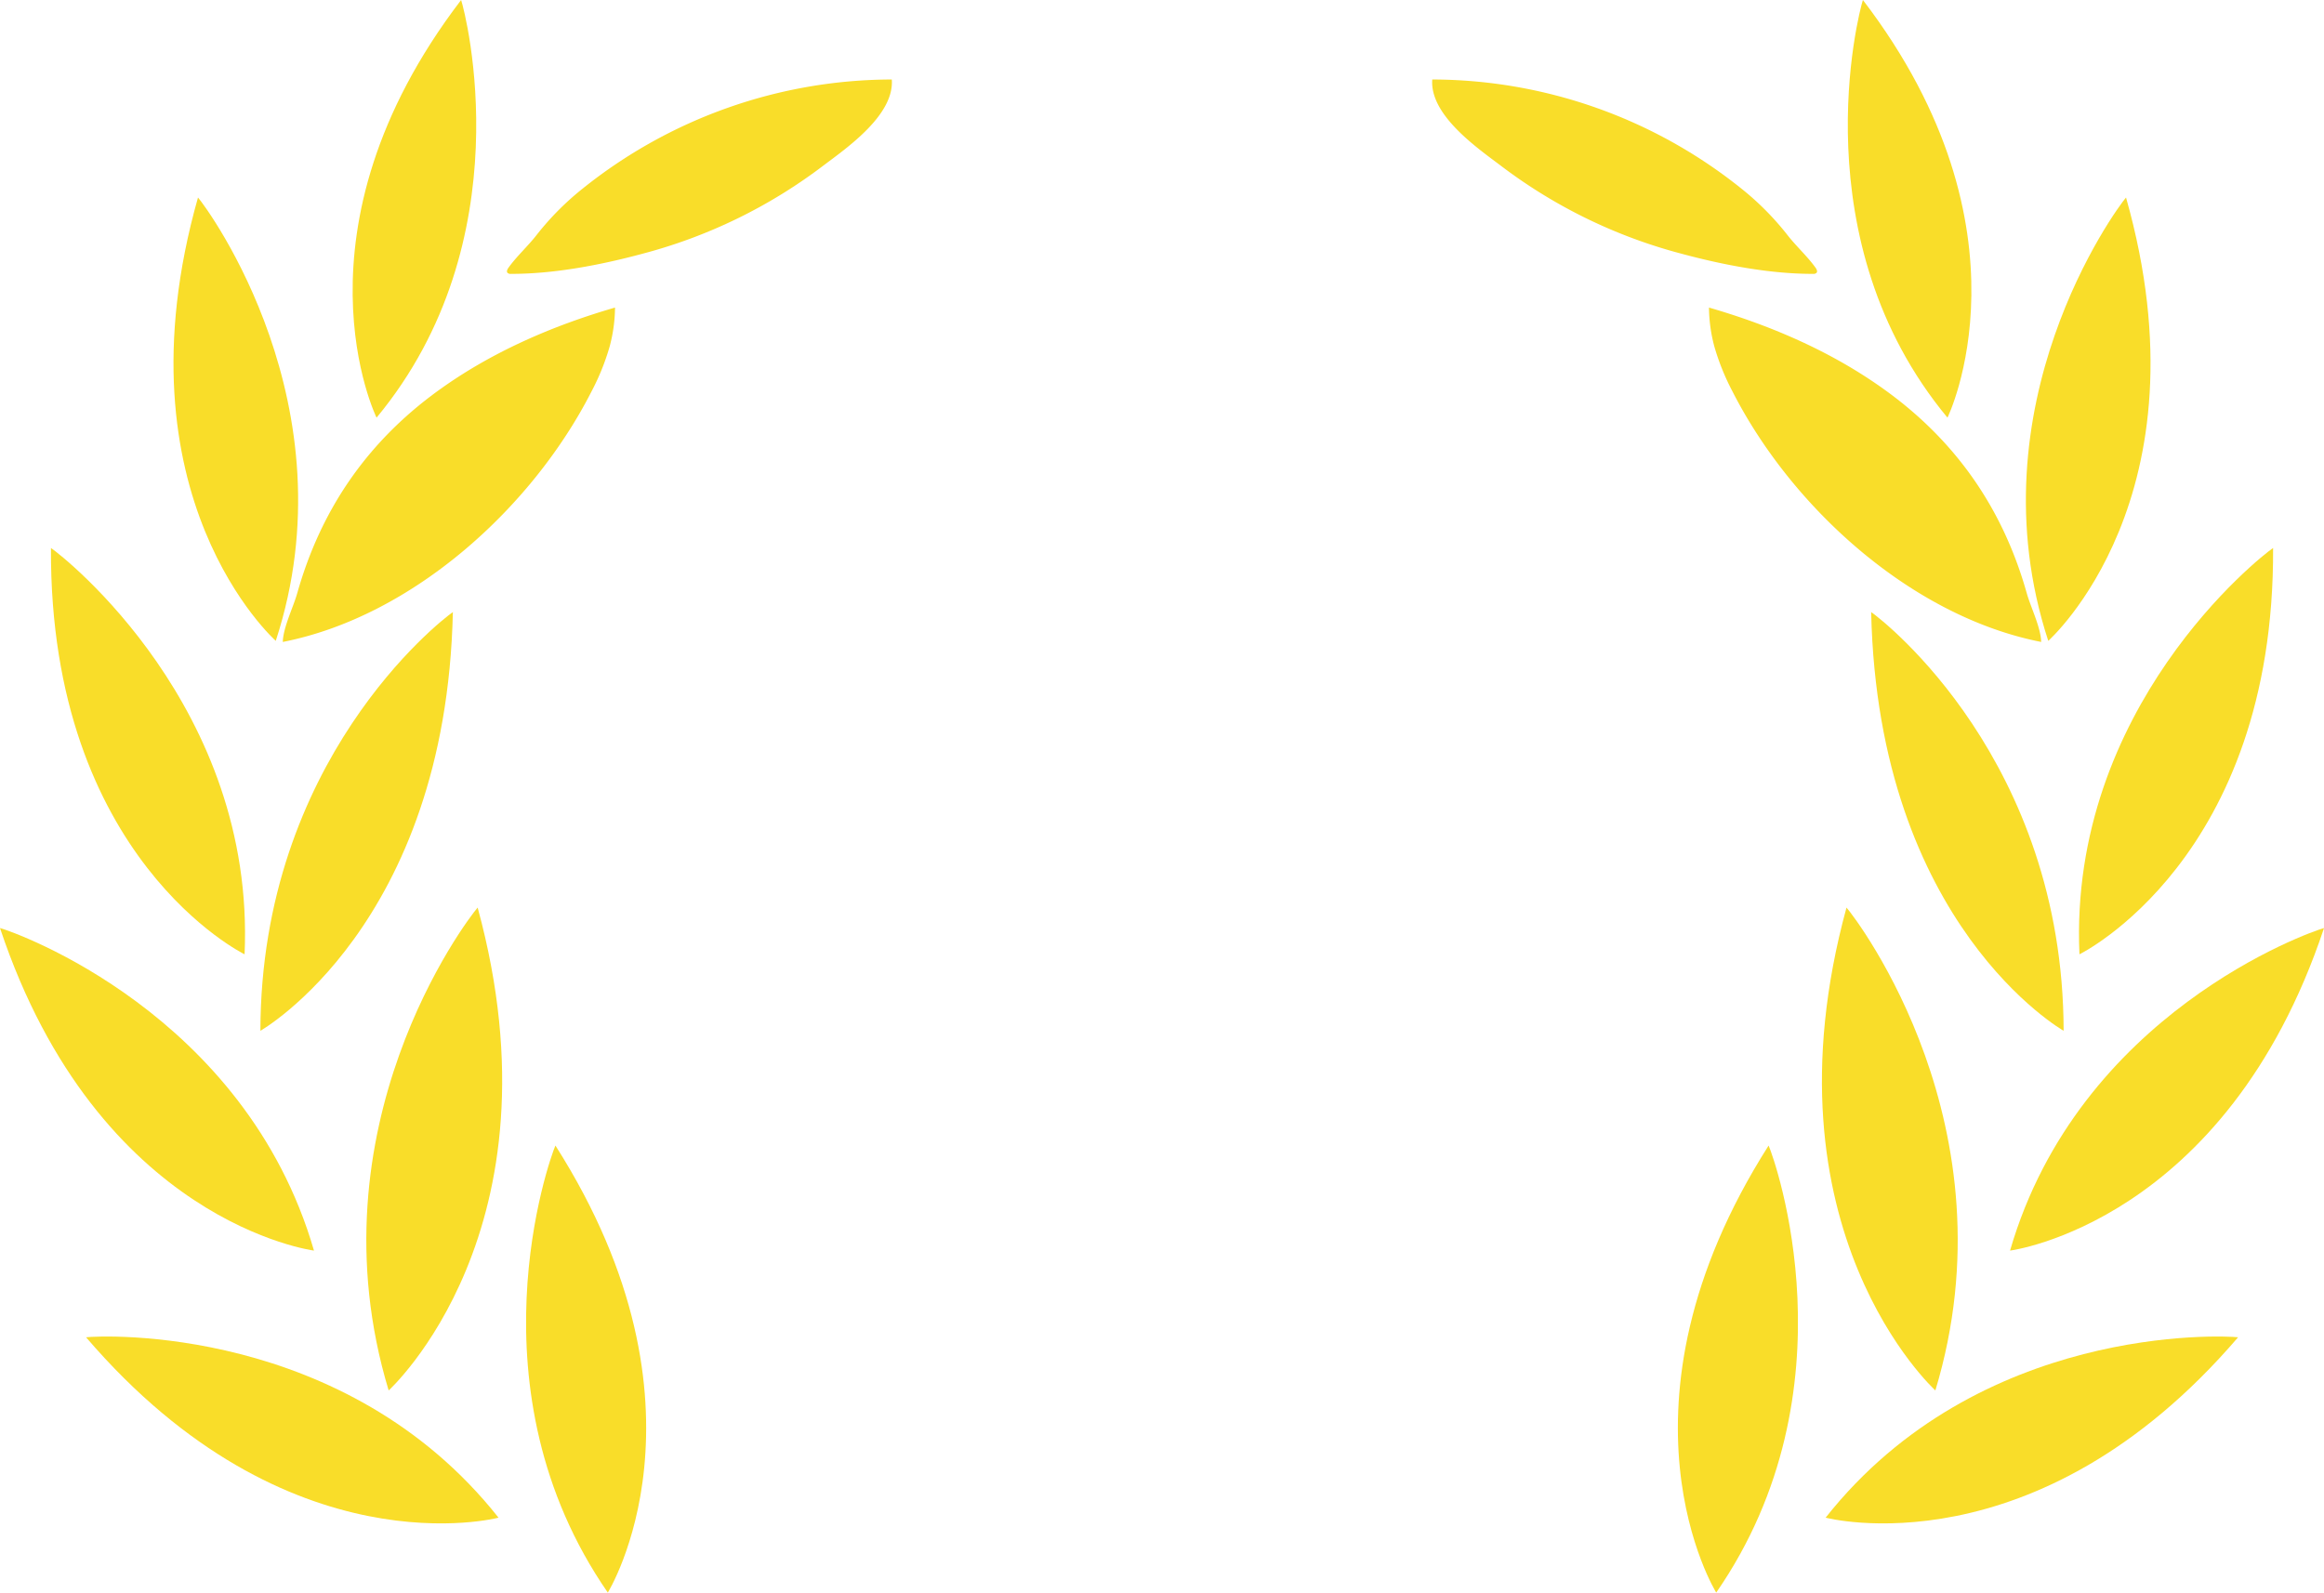 <svg xmlns="http://www.w3.org/2000/svg" viewBox="0 0 896.51 614.49"><defs><style>.cls-1{fill:#f9dd29;}</style></defs><title>Asset 2</title><g id="Layer_2" data-name="Layer 2"><g id="Graphic_Elements" data-name="Graphic Elements"><path class="cls-1" d="M386.21,896.22S430.42,825,366,723.73C363.61,729.15,332,817.88,386.21,896.22Z" transform="translate(-151.74 -281.73)"/><path class="cls-1" d="M344.05,867.31s-81,21.52-159.11-69.6C190.83,797,284.93,792.58,344.05,867.31Z" transform="translate(-151.74 -281.73)"/><path class="cls-1" d="M272.86,764.26s-83.15-10.62-121.12-124.45C157.48,641.34,246.29,672.75,272.86,764.26Z" transform="translate(-151.74 -281.73)"/><path class="cls-1" d="M246.09,649.94s-75.32-36.78-74.69-156.77C176.33,496.46,250.34,554.75,246.09,649.94Z" transform="translate(-151.74 -281.73)"/><path class="cls-1" d="M258.12,529s-62.72-55.63-30-171.06C232,362.41,287.72,438.4,258.12,529Z" transform="translate(-151.74 -281.73)"/><path class="cls-1" d="M297,442.88s-35.45-72.09,32.62-161.15C331.42,287.11,353.77,374.44,297,442.88Z" transform="translate(-151.74 -281.73)"/><path class="cls-1" d="M301.67,818.22S369.93,756.3,336,631.91C331.69,636.84,271,716.72,301.67,818.22Z" transform="translate(-151.74 -281.73)"/><path class="cls-1" d="M252.19,679.45s71.56-40.58,74.25-161.55C321.32,521.4,252.37,575.41,252.19,679.45Z" transform="translate(-151.74 -281.73)"/><path class="cls-1" d="M320.54,432.62c20.5-14.9,44.11-25.16,68.45-32.22a59.64,59.64,0,0,1-2.06,15,91.28,91.28,0,0,1-7,17.36c-22.69,44.55-68.78,86.77-119.1,96.66.17-5.66,4-13.26,5.58-18.82C275.49,478.43,293.31,452.4,320.54,432.62Z" transform="translate(-151.74 -281.73)"/><path class="cls-1" d="M376.5,354.5a191.1,191.1,0,0,1,119.26-42.1c1,13.51-16.78,26-26.11,33a198.65,198.65,0,0,1-69.94,34.2c-16.08,4.34-34.15,7.83-50.84,7.8a1.7,1.7,0,0,1-1.38-.43c-.44-.56,0-1.37.4-1.95,3.3-4.58,7.57-8.36,11-12.81A108.46,108.46,0,0,1,376.5,354.5Z" transform="translate(-151.74 -281.73)"/><path class="cls-1" d="M813.79,896.22S769.59,825,834,723.73C836.4,729.15,868,817.88,813.79,896.22Z" transform="translate(-151.74 -281.73)"/><path class="cls-1" d="M856,867.31s81,21.52,159.11-69.6C1009.17,797,915.07,792.58,856,867.31Z" transform="translate(-151.74 -281.73)"/><path class="cls-1" d="M927.14,764.26s83.15-10.62,121.12-124.45C1042.53,641.34,953.72,672.75,927.14,764.26Z" transform="translate(-151.74 -281.73)"/><path class="cls-1" d="M953.91,649.94s75.33-36.78,74.7-156.77C1023.67,496.46,949.67,554.75,953.91,649.94Z" transform="translate(-151.74 -281.73)"/><path class="cls-1" d="M941.88,529s62.72-55.63,30-171.06C968,362.41,912.28,438.4,941.88,529Z" transform="translate(-151.74 -281.73)"/><path class="cls-1" d="M903,442.88s35.46-72.09-32.62-161.15C868.59,287.11,846.23,374.44,903,442.88Z" transform="translate(-151.74 -281.73)"/><path class="cls-1" d="M898.33,818.22s-68.25-61.92-34.28-186.31C868.32,636.84,929,716.72,898.33,818.22Z" transform="translate(-151.74 -281.73)"/><path class="cls-1" d="M947.81,679.45s-71.56-40.58-74.25-161.55C878.68,521.4,947.63,575.41,947.81,679.45Z" transform="translate(-151.74 -281.73)"/><path class="cls-1" d="M879.47,432.62C859,417.72,835.36,407.46,811,400.4a60.1,60.1,0,0,0,2.06,15,91.32,91.32,0,0,0,7,17.36c22.68,44.55,68.77,86.77,119.09,96.66-.16-5.66-4-13.26-5.57-18.82C924.52,478.43,906.69,452.4,879.47,432.62Z" transform="translate(-151.74 -281.73)"/><path class="cls-1" d="M823.5,354.5a191.08,191.08,0,0,0-119.25-42.1c-1,13.51,16.77,26,26.1,33a198.78,198.78,0,0,0,69.95,34.2c16.07,4.34,34.15,7.83,50.84,7.8a1.69,1.69,0,0,0,1.37-.43c.44-.56,0-1.37-.4-1.95-3.3-4.58-7.57-8.36-11-12.81A108.46,108.46,0,0,0,823.5,354.5Z" transform="translate(-151.74 -281.73)"/></g></g></svg>